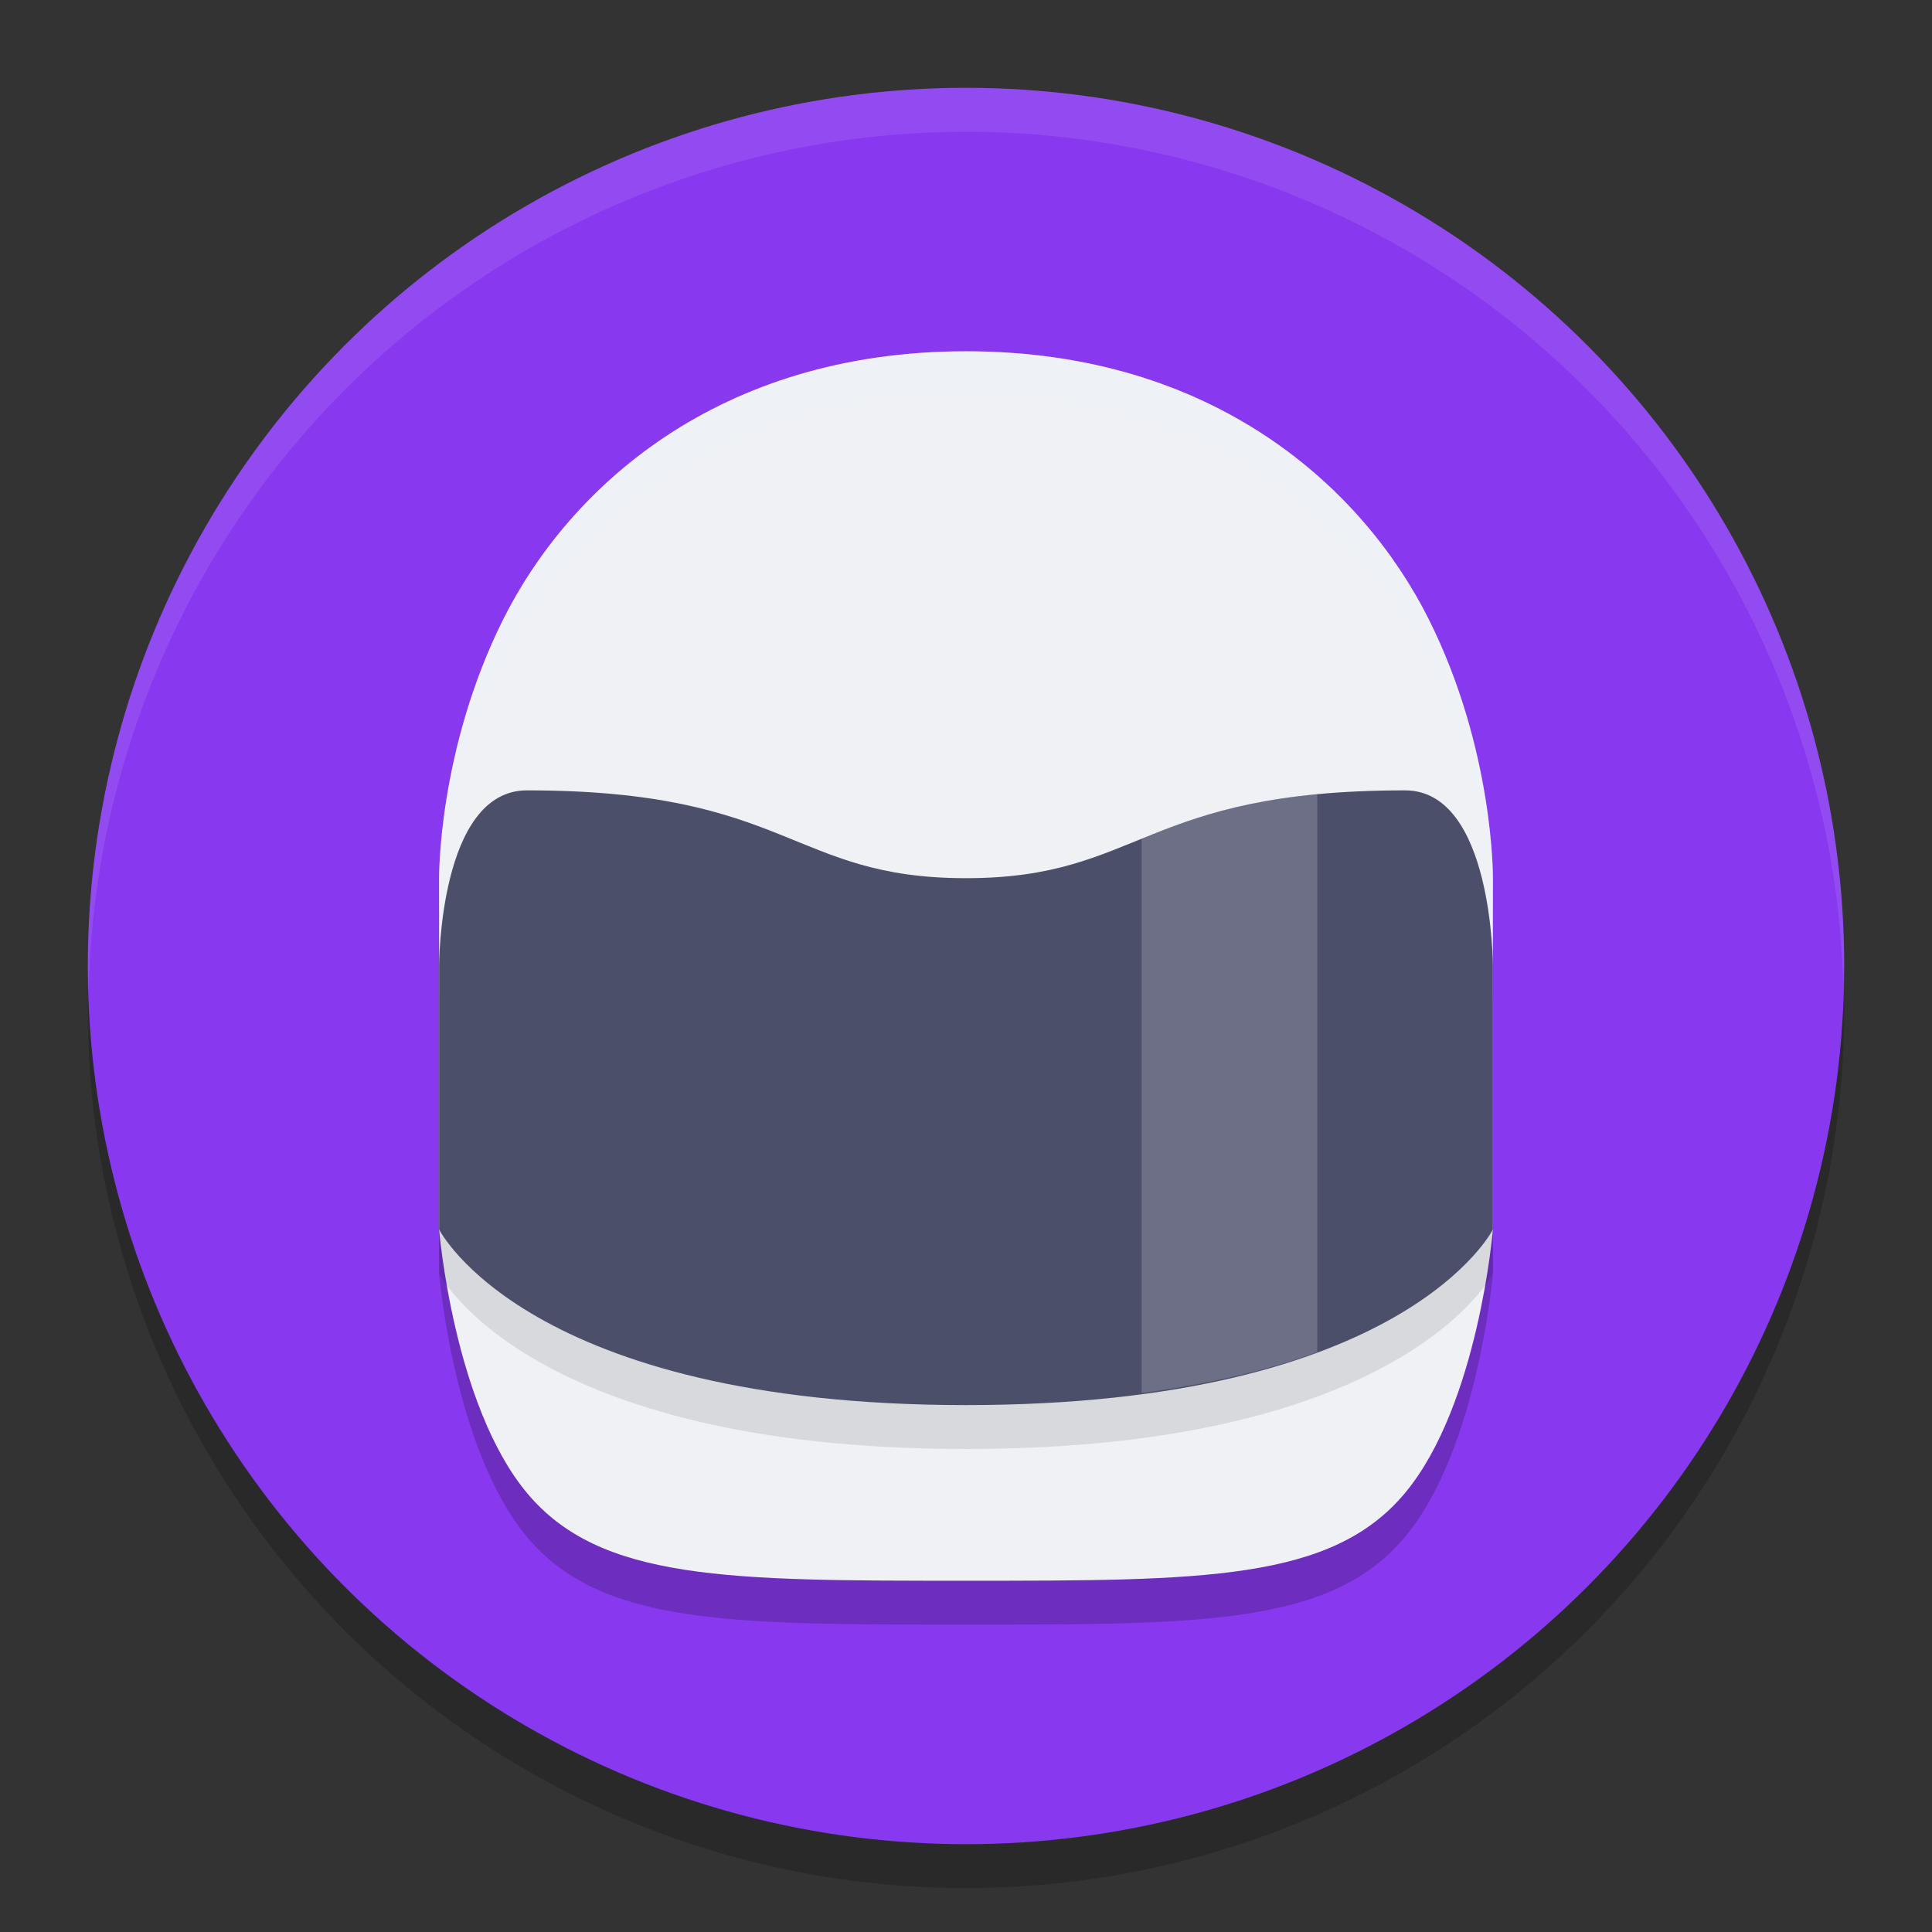 <svg width="22" height="22" version="1.1" xmlns="http://www.w3.org/2000/svg">
 <rect width="100%" height="100%" fill="#333333" stroke="none"/>
 <circle cx="11" cy="11.5" r="10" style="opacity:.2"/>
 <circle cx="11" cy="11" r="10" style="fill:#8839ef"/>
 <path d="M 11,1 A 10,10 0 0 0 1,11 10,10 0 0 0 1.01,11.293 10,10 0 0 1 11,1.5 10,10 0 0 1 20.99,11.207 10,10 0 0 0 21,11 10,10 0 0 0 11,1 Z" style="fill:#eff1f5;opacity:.1"/>
 <path d="M 11,4.5 C 8.167,4.5 6.475,6.064 5.73,7.553 4.986,9.041 5,10.5 5,10.5 v 4 c 0,0 0.165,1.998 1,3 0.835,1.002 2.3,1 5,1 2.7,0 4.165,0.002 5,-1 0.835,-1.002 1,-3 1,-3 v -4 c 0,0 0.014,-1.459 -0.73,-2.947 C 15.525,6.064 13.833,4.5 11,4.5 Z" style="opacity:.2"/>
 <path d="m11 4c-2.833 0-4.525 1.564-5.27 3.053-0.744 1.489-0.73 2.947-0.73 2.947v4s0.165 1.998 1 3c0.835 1.002 2.3 1 5 1s4.165 0.002 5-1c0.835-1.002 1-3 1-3v-4s0.014-1.459-0.73-2.947-2.436-3.053-5.27-3.053z" style="fill:#eff1f5"/>
 <path d="m5 11.5v3s1 2 6 2 6-2 6-2v-3s0-2-1-2c-3 0-3 1-5 1s-2-1-5-1c-1 0-1 2-1 2z" style="opacity:.1"/>
 <path d="m5 11v3s1 2 6 2 6-2 6-2v-3s0-2-1-2c-3 0-3 1-5 1s-2-1-5-1c-1 0-1 2-1 2z" style="fill:#4c4f69"/>
 <path d="m15 9.043c-0.948 0.09-1.502 0.301-2 0.504v6.316c0.808-0.109 1.477-0.272 2-0.467v-6.354z" style="fill:#eff1f5;opacity:.2"/>
 <path d="M 11 4 C 8.167 4 6.475 5.564 5.73 7.053 C 4.986 8.541 5 10 5 10 L 5 10.5 C 5 10.5 4.986 9.041 5.73 7.553 C 6.475 6.064 8.167 4.5 11 4.5 C 13.833 4.5 15.525 6.064 16.27 7.553 C 17.014 9.041 17 10.5 17 10.5 L 17 10 C 17 10 17.014 8.541 16.27 7.053 C 15.525 5.564 13.833 4 11 4 z " style="fill:#eff1f5;opacity:.2"/>
</svg>
